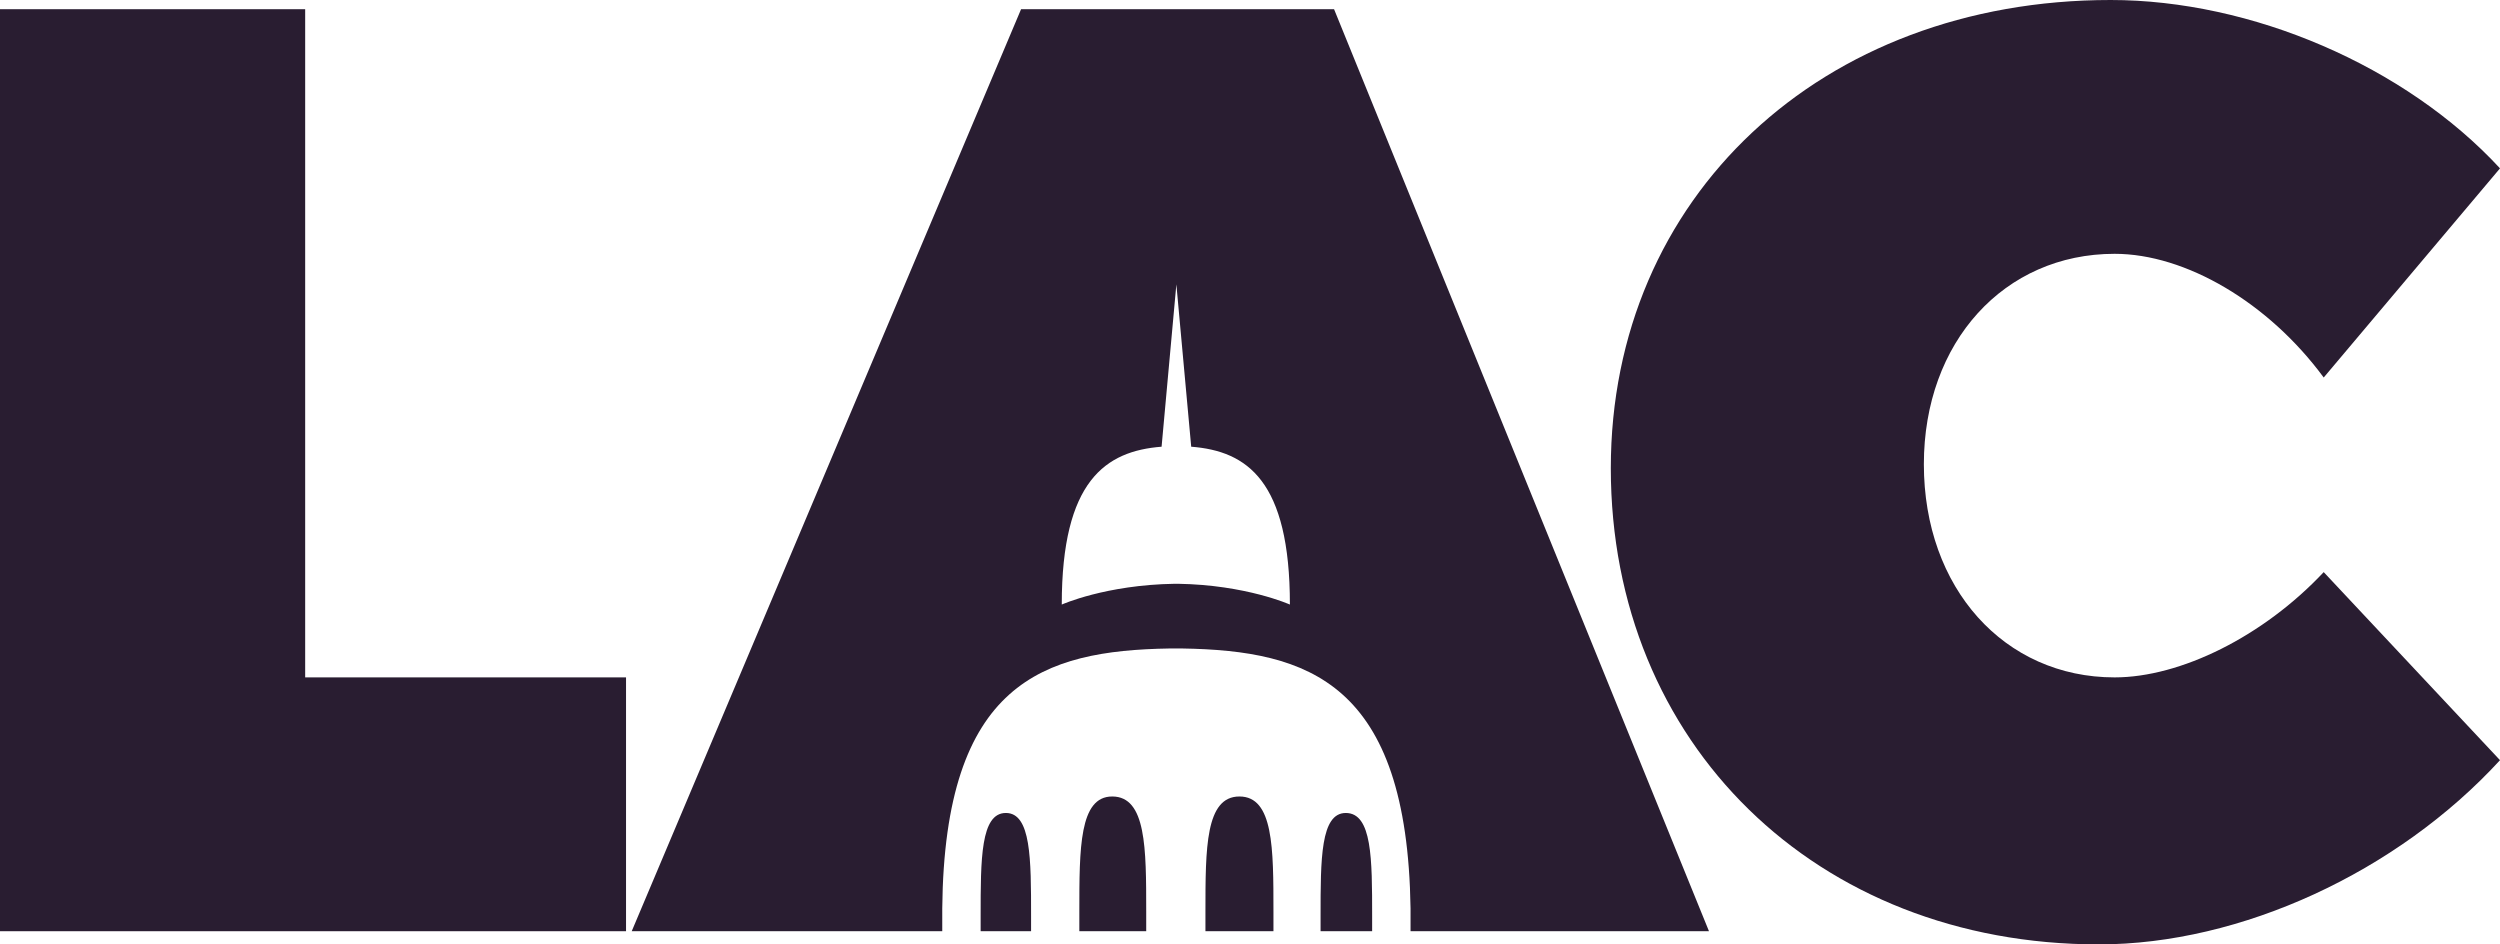 <?xml version="1.0" encoding="utf-8"?>
<svg version="1.1" id="lac-logo" xmlns="http://www.w3.org/2000/svg" xmlns:xlink="http://www.w3.org/1999/xlink" x="0px" y="0px"
	 width="297.603px" height="112.42px" viewBox="0 0 297.603 112.42"
	 style="enable-background:new 0 0 297.603 112.42;" xml:space="preserve">
		<path style="fill:#291D31;" d="M297.603,20.041l-20.985,24.899
	c-6.571-8.925-16.44-14.726-24.892-14.726c-13.152,0-22.707,10.493-22.707,25.052
	c0,14.726,9.555,25.371,22.707,25.371c7.828,0,17.688-4.857,24.892-12.532
	l20.985,22.388c-12.214,13.311-30.848,21.928-47.758,21.928
	c-33.665,0-58.092-23.955-58.092-56.682C191.753,23.483,216.805,0,251.254,0
	C268.005,0,286.326,7.827,297.603,20.041z"/>
		<path style="fill:#291D31;" d="M74.524,80.637v30.216H0V1.096h36.328V80.637H74.524z"/>
		<path style="fill:#291D31;" d="M122.741,109.042v1.811h-6.004v-1.811
	c0-6.782,0-12.265,3.002-12.265S122.741,102.26,122.741,109.042z M112.166,110.853
	H75.2L121.55,1.096h37.259l44.63,109.757h-35.526v-2.716
	c-0.396-26.9-12.144-30.688-27.155-30.941H139.188
	c-15.011,0.254-26.76,4.041-27.021,30.941V110.853z M126.394,71.968
	c0,0,5.222-2.346,13.451-2.474h0.389c8.096,0.128,13.317,2.474,13.317,2.474
	c0-14.751-5.094-18.27-11.749-18.792l-1.766-19.327l-1.759,19.327
	C131.615,53.699,126.394,57.217,126.394,71.968z M132.399,94.815
	c-3.914,0-3.914,6.145-3.914,13.718v2.32h7.962v-2.32
	C136.447,100.959,136.447,94.815,132.399,94.815z M160.205,96.778
	c-3.002,0-3.002,5.482-3.002,12.265v1.811h6.138v-1.811
	C163.341,102.26,163.341,96.778,160.205,96.778z M147.545,94.815
	c-4.048,0-4.048,6.145-4.048,13.718v2.32h8.096v-2.32
	C151.593,100.959,151.593,94.815,147.545,94.815z"/>
</svg>